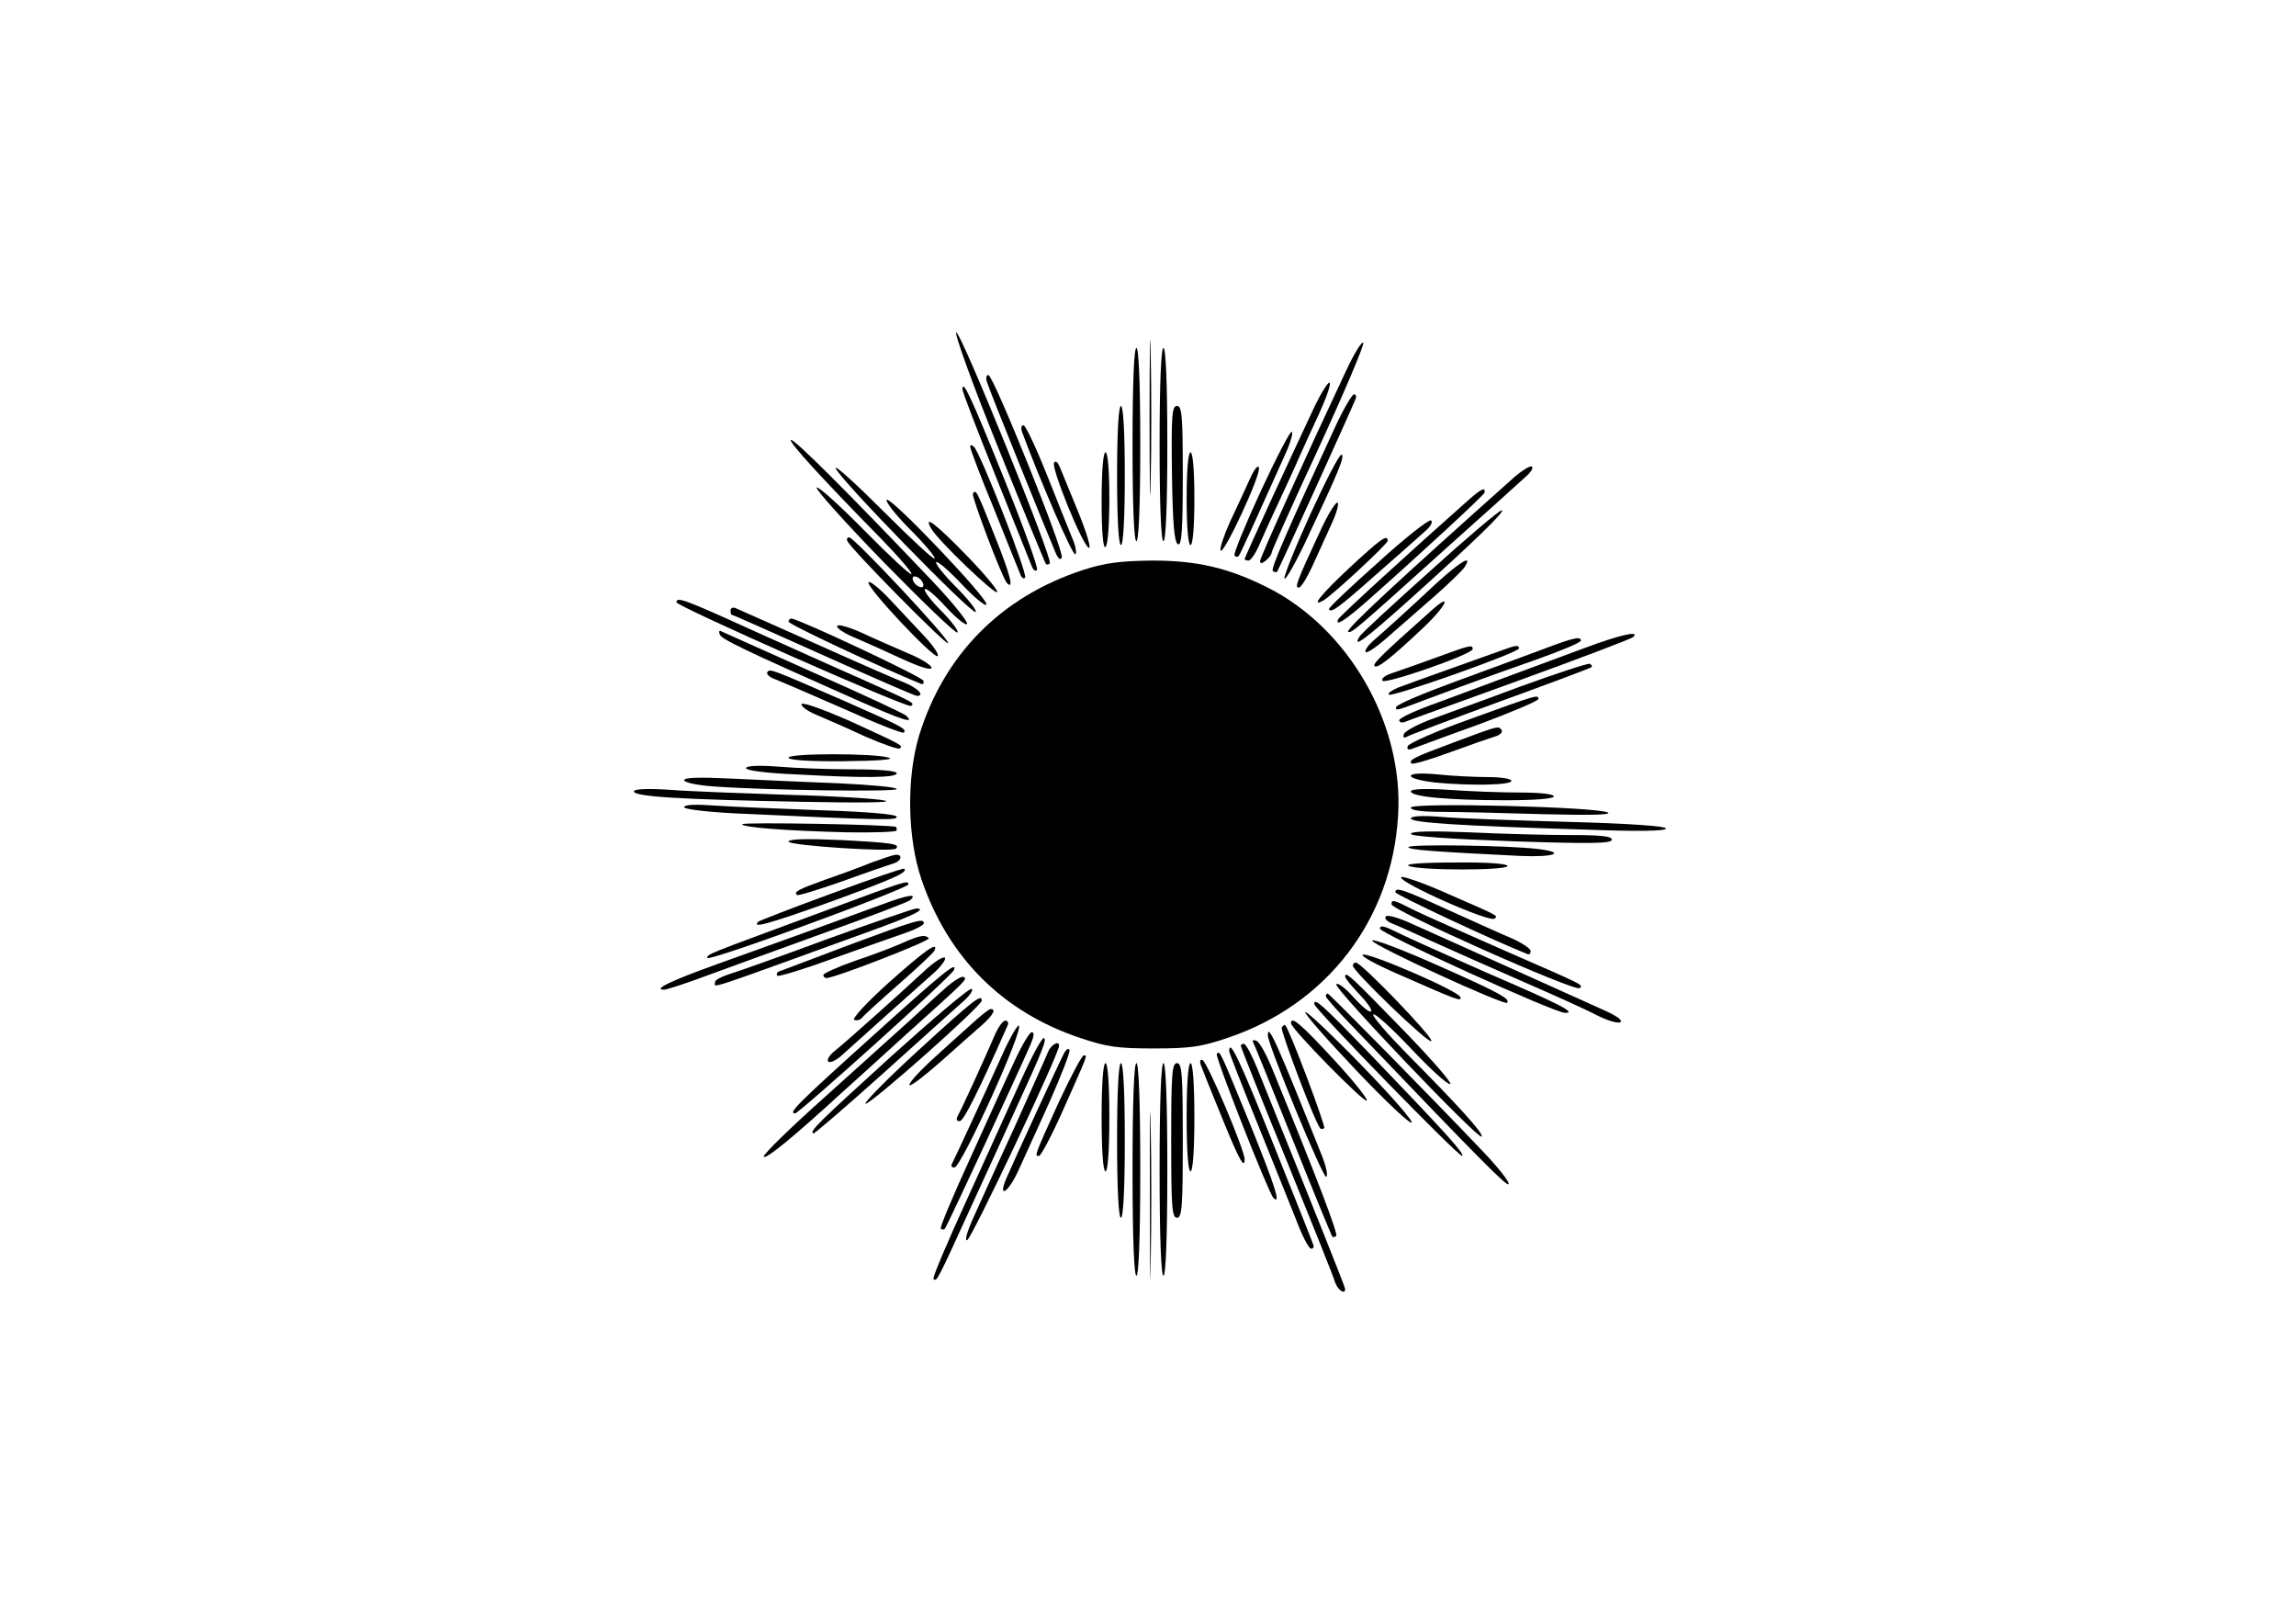 <?xml version="1.0" standalone="no"?>
<!DOCTYPE svg PUBLIC "-//W3C//DTD SVG 20010904//EN"
 "http://www.w3.org/TR/2001/REC-SVG-20010904/DTD/svg10.dtd">
<svg version="1.0" xmlns="http://www.w3.org/2000/svg"
 width="594pt" height="420pt" viewBox="0 0 594 420"
 preserveAspectRatio="xMidYMid meet">

<g transform="translate(0,420) scale(0.1,-0.1)"
fill="#000000" stroke="none">
<path d="M2974 3120 c0 -179 2 -252 3 -162 2 89 2 235 0 325 -1 89 -3 16 -3
-163z"/>
<path d="M2582 3043 c66 -164 122 -300 124 -302 2 -2 7 -2 10 2 9 9 -229 597
-242 597 -6 0 42 -134 108 -297z"/>
<path d="M3482 3240 c-102 -217 -222 -482 -222 -491 0 -8 5 -7 15 1 8 7 15 16
15 21 0 4 54 125 121 269 66 143 118 266 116 273 -3 6 -23 -26 -45 -73z"/>
<path d="M2930 3050 c0 -160 4 -250 10 -250 6 0 10 90 10 250 0 160 -4 250
-10 250 -6 0 -10 -90 -10 -250z"/>
<path d="M3000 3050 c0 -160 4 -250 10 -250 6 0 10 90 10 250 0 160 -4 250
-10 250 -6 0 -10 -90 -10 -250z"/>
<path d="M2553 3213 c5 -19 159 -399 178 -443 7 -16 13 -20 16 -12 6 17 -177
472 -190 472 -5 0 -7 -8 -4 -17z"/>
<path d="M3396 3138 c-19 -40 -66 -142 -105 -226 -39 -85 -71 -156 -71 -158 0
-2 5 -4 10 -4 6 0 19 19 29 43 10 23 33 74 51 112 18 39 41 88 50 110 10 22
34 75 54 118 19 42 31 77 25 77 -5 0 -25 -33 -43 -72z"/>
<path d="M2490 3193 c0 -7 39 -108 86 -225 47 -117 89 -222 93 -232 4 -11 10
-15 14 -10 3 6 -35 111 -85 235 -84 208 -108 261 -108 232z"/>
<path d="M3453 3093 c-123 -266 -166 -364 -160 -370 4 -3 9 -4 11 -2 3 3 189
412 203 447 3 6 1 12 -4 12 -5 0 -28 -39 -50 -87z"/>
<path d="M2890 2970 c0 -113 4 -180 10 -180 6 0 10 67 10 180 0 113 -4 180
-10 180 -6 0 -10 -67 -10 -180z"/>
<path d="M3032 2973 c2 -130 6 -177 16 -181 9 -3 12 37 12 177 0 155 -2 181
-15 181 -13 0 -15 -24 -13 -177z"/>
<path d="M2644 3083 c48 -129 131 -321 138 -317 4 3 1 22 -8 42 -8 20 -38 94
-66 165 -28 70 -55 127 -60 127 -6 0 -7 -8 -4 -17z"/>
<path d="M3261 2928 c-40 -87 -71 -162 -67 -165 3 -4 8 -4 10 -2 4 3 46 97
122 266 13 29 20 54 16 56 -4 3 -40 -67 -81 -155z"/>
<path d="M2046 3062 c-4 -7 76 -95 232 -254 47 -48 83 -90 80 -93 -3 -3 -57
47 -120 111 -63 64 -119 115 -125 113 -6 -2 72 -89 173 -193 102 -104 187
-186 191 -182 4 3 -15 29 -42 56 -27 27 -46 52 -42 56 3 4 28 -17 55 -47 27
-29 51 -48 54 -43 3 5 -37 55 -90 111 -215 226 -361 372 -366 365z m342 -371
c3 -8 -1 -12 -9 -9 -7 2 -15 10 -17 17 -3 8 1 12 9 9 7 -2 15 -10 17 -17z"/>
<path d="M2510 3044 c0 -5 27 -77 61 -159 33 -83 64 -159 68 -169 4 -11 10
-15 13 -10 7 10 -115 321 -132 338 -6 6 -10 6 -10 0z"/>
<path d="M2850 2904 c0 -81 4 -123 10 -119 6 4 10 57 10 126 0 73 -4 119 -10
119 -6 0 -10 -49 -10 -126z"/>
<path d="M3070 2910 c0 -73 4 -120 10 -120 6 0 10 47 10 120 0 73 -4 120 -10
120 -6 0 -10 -47 -10 -120z"/>
<path d="M3390 2870 c-40 -88 -70 -163 -67 -167 4 -3 30 43 58 103 84 178 98
213 90 218 -5 3 -41 -67 -81 -154z"/>
<path d="M2727 3003 c-8 -13 74 -215 90 -220 7 -3 -6 40 -28 94 -22 54 -44
107 -48 117 -5 11 -10 15 -14 9z"/>
<path d="M2162 2989 c4 -22 353 -380 362 -372 4 4 -19 33 -51 65 -31 31 -54
60 -51 64 4 3 33 -22 66 -57 32 -34 61 -58 64 -53 8 12 -248 281 -258 271 -4
-4 23 -39 61 -77 38 -38 66 -72 63 -75 -3 -3 -62 52 -132 122 -70 70 -126 121
-124 112z"/>
<path d="M3233 2960 c-11 -25 -34 -74 -51 -110 -16 -36 -27 -69 -24 -74 7 -13
104 194 99 214 -2 9 -12 -3 -24 -30z"/>
<path d="M3919 2967 c-305 -272 -439 -396 -431 -401 8 -5 17 3 258 220 94 84
183 164 198 178 16 13 24 26 19 29 -4 3 -24 -9 -44 -26z"/>
<path d="M3795 2903 c-140 -124 -331 -298 -333 -305 -9 -20 18 -3 78 50 139
123 300 272 301 278 2 15 -9 10 -46 -23z"/>
<path d="M2517 2923 c-4 -7 76 -219 88 -231 19 -20 9 21 -30 118 -48 121 -50
126 -58 113z"/>
<path d="M3414 2823 c-60 -129 -65 -143 -54 -143 6 0 21 25 35 55 14 30 36 80
50 110 14 30 20 55 15 55 -6 0 -27 -35 -46 -77z"/>
<path d="M3700 2723 c-96 -86 -179 -162 -183 -170 -20 -33 17 -5 133 99 169
152 247 228 235 228 -6 0 -89 -70 -185 -157z"/>
<path d="M3564 2744 c-71 -63 -128 -117 -126 -120 6 -10 23 2 120 88 57 50
115 101 129 114 14 12 21 24 15 28 -5 3 -68 -46 -138 -110z"/>
<path d="M2409 2833 c17 -31 171 -178 171 -164 0 7 -37 51 -82 97 -78 80 -110
104 -89 67z"/>
<path d="M2192 2801 c7 -19 255 -270 261 -265 7 7 -243 274 -256 274 -5 0 -7
-4 -5 -9z"/>
<path d="M3492 2732 c-75 -70 -103 -105 -68 -85 25 15 166 146 166 154 0 18
-17 6 -98 -69z"/>
<path d="M2803 2726 c-212 -69 -360 -218 -425 -428 -33 -109 -31 -264 6 -373
69 -202 210 -343 411 -410 68 -23 97 -27 190 -27 93 0 122 4 190 27 257 86
426 305 442 575 15 236 -127 484 -337 590 -102 51 -182 70 -299 70 -83 -1
-122 -6 -178 -24z"/>
<path d="M3718 2693 c-34 -32 -81 -75 -103 -95 -22 -20 -51 -46 -64 -57 -13
-12 -21 -24 -18 -28 4 -3 29 14 56 38 28 24 81 71 119 104 38 33 74 68 81 78
22 34 -9 16 -71 -40z"/>
<path d="M2247 2694 c-7 -12 170 -200 179 -191 4 4 -13 29 -38 55 -24 26 -65
69 -90 96 -25 26 -48 44 -51 40z"/>
<path d="M1750 2642 c0 -10 600 -276 607 -268 9 8 13 6 -127 69 -69 30 -201
90 -293 131 -167 76 -187 83 -187 68z"/>
<path d="M3699 2617 c-126 -112 -148 -134 -143 -140 8 -7 43 21 127 100 62 59
76 95 16 40z"/>
<path d="M1890 2621 c0 -6 1 -11 3 -11 2 0 108 -47 237 -105 129 -58 237 -105
242 -105 21 0 4 19 -29 33 -21 8 -126 54 -233 102 -107 48 -201 89 -207 92 -7
3 -13 0 -13 -6z"/>
<path d="M2040 2592 c0 -7 235 -117 343 -161 5 -2 8 2 6 8 -4 11 -321 159
-341 161 -5 0 -8 -4 -8 -8z"/>
<path d="M2166 2581 c-3 -5 16 -18 42 -29 26 -11 82 -36 125 -56 48 -22 77
-31 77 -23 0 6 -28 24 -63 38 -34 15 -88 38 -119 53 -32 14 -60 22 -62 17z"/>
<path d="M1862 2559 c4 -12 57 -38 353 -169 120 -53 154 -64 129 -41 -5 5
-112 55 -239 111 -126 56 -234 105 -239 107 -5 3 -7 0 -4 -8z"/>
<path d="M4100 2524 c-219 -81 -280 -104 -377 -140 -57 -20 -103 -41 -103 -47
0 -5 6 -7 13 -5 6 3 140 51 297 108 157 57 289 107 295 112 20 18 -34 6 -125
-28z"/>
<path d="M3990 2520 c-41 -15 -142 -53 -225 -83 -82 -30 -151 -59 -153 -66 -3
-8 3 -8 25 0 50 19 214 80 335 122 65 23 118 45 118 50 0 12 -21 7 -100 -23z"/>
<path d="M3715 2499 c-44 -16 -95 -34 -113 -40 -19 -6 -30 -15 -25 -20 9 -9
233 69 233 82 0 12 -5 11 -95 -22z"/>
<path d="M3900 2523 c-62 -22 -261 -93 -284 -102 -16 -7 -26 -14 -23 -18 8 -7
337 109 337 120 0 8 -8 8 -30 0z"/>
<path d="M3930 2423 c-96 -36 -202 -74 -234 -86 -33 -13 -62 -29 -64 -36 -3
-8 0 -11 7 -7 6 4 115 45 243 92 127 46 233 86 235 88 3 2 1 6 -4 9 -4 2 -87
-25 -183 -60z"/>
<path d="M1985 2461 c-3 -5 7 -14 23 -19 15 -6 94 -40 176 -76 82 -37 151 -64
154 -61 9 9 -2 15 -154 82 -193 84 -192 84 -199 74z"/>
<path d="M3806 2341 c-88 -31 -162 -64 -164 -71 -3 -9 1 -11 14 -6 11 4 88 33
172 63 83 31 152 60 152 65 0 12 -3 11 -174 -51z"/>
<path d="M2074 2379 c-3 -5 14 -18 38 -28 24 -10 81 -35 126 -56 46 -20 86
-34 90 -31 8 8 10 7 -125 69 -68 30 -125 51 -129 46z"/>
<path d="M3762 2280 c-105 -39 -119 -46 -110 -55 3 -3 48 10 99 29 52 19 104
37 117 41 12 3 20 11 17 16 -8 12 -5 13 -123 -31z"/>
<path d="M2040 2240 c0 -6 54 -10 143 -9 86 1 132 4 117 9 -37 12 -260 12
-260 0z"/>
<path d="M1930 2213 c0 -6 54 -13 128 -16 181 -10 262 -9 262 3 0 6 -44 10
-112 10 -62 0 -150 3 -195 7 -53 4 -83 2 -83 -4z"/>
<path d="M3650 2193 c0 -6 28 -13 61 -17 93 -9 199 -7 199 4 0 6 -28 10 -62
10 -35 0 -93 3 -130 7 -43 4 -68 2 -68 -4z"/>
<path d="M1770 2182 c0 -6 33 -13 73 -16 132 -10 477 -15 477 -7 0 5 -69 11
-152 15 -84 3 -208 9 -275 12 -82 4 -123 3 -123 -4z"/>
<path d="M1640 2153 c0 -14 124 -21 435 -27 148 -3 236 -2 215 3 -19 5 -132
12 -250 15 -118 4 -257 9 -307 13 -61 4 -93 2 -93 -4z"/>
<path d="M3650 2153 c0 -14 98 -23 246 -23 76 0 124 4 124 10 0 6 -36 10 -87
10 -49 0 -132 3 -185 7 -64 4 -98 2 -98 -4z"/>
<path d="M1770 2112 c0 -5 55 -12 133 -16 387 -18 417 -18 417 -9 0 7 -75 13
-192 17 -106 4 -230 9 -275 12 -53 4 -83 3 -83 -4z"/>
<path d="M3650 2111 c0 -7 27 -11 78 -11 44 0 162 -3 263 -6 119 -3 179 -2
169 4 -23 15 -510 27 -510 13z"/>
<path d="M3650 2083 c0 -11 123 -19 453 -29 136 -5 207 -4 207 3 0 6 -95 13
-252 17 -139 4 -288 9 -330 13 -49 4 -78 2 -78 -4z"/>
<path d="M1920 2068 c0 -8 111 -17 273 -21 70 -1 127 1 127 5 0 4 -1 9 -2 9
-10 6 -398 13 -398 7z"/>
<path d="M3650 2043 c0 -6 98 -13 260 -19 206 -7 260 -6 260 4 0 9 -28 12
-108 12 -60 0 -177 3 -260 7 -100 4 -152 3 -152 -4z"/>
<path d="M2040 2023 c0 -10 268 -28 278 -18 12 12 -11 15 -141 22 -89 4 -137
3 -137 -4z"/>
<path d="M3644 2009 c-4 -7 65 -12 289 -23 89 -4 121 9 45 18 -72 9 -329 13
-334 5z"/>
<path d="M2255 1969 c-27 -11 -81 -31 -119 -44 -72 -26 -83 -32 -74 -40 2 -3
56 14 119 36 63 23 122 43 132 46 19 6 23 23 5 22 -7 0 -35 -10 -63 -20z"/>
<path d="M3645 1960 c29 -12 255 -12 255 0 0 6 -52 10 -137 9 -87 0 -131 -4
-118 -9z"/>
<path d="M2152 1889 c-101 -37 -186 -70 -190 -73 -18 -18 21 -8 183 50 165 60
206 78 194 87 -2 2 -87 -27 -187 -64z"/>
<path d="M3625 1931 c-8 -13 231 -119 242 -107 8 8 14 5 -119 63 -65 29 -120
48 -123 44z"/>
<path d="M2110 1835 c-287 -106 -280 -103 -280 -113 0 -5 117 34 260 87 143
52 260 99 260 103 0 12 -1 12 -240 -77z"/>
<path d="M3610 1892 c0 -6 249 -123 342 -160 4 -2 8 1 8 8 0 6 -21 20 -47 32
-27 11 -101 45 -166 74 -120 55 -137 60 -137 46z"/>
<path d="M2275 1858 c-84 -31 -202 -74 -420 -152 -120 -43 -167 -66 -137 -66
6 0 53 15 104 34 51 19 190 69 308 112 118 42 219 81 224 85 22 19 -4 15 -79
-13z"/>
<path d="M3600 1861 c0 -16 477 -228 487 -217 9 9 14 6 -192 96 -104 46 -211
93 -237 106 -53 27 -58 28 -58 15z"/>
<path d="M2135 1769 c-121 -45 -235 -85 -252 -90 -18 -6 -33 -14 -33 -19 0
-16 -39 -28 400 131 111 40 151 59 120 59 -8 -1 -114 -37 -235 -81z"/>
<path d="M3585 1829 c-4 -5 4 -13 17 -18 13 -5 59 -26 103 -46 44 -20 148 -66
230 -102 83 -36 172 -76 198 -90 26 -13 53 -21 59 -17 7 4 -9 16 -38 29 -148
67 -438 197 -496 223 -38 18 -70 27 -73 21z"/>
<path d="M2195 1755 c-93 -35 -174 -66 -180 -68 -5 -2 -7 -7 -4 -11 3 -3 69
17 145 45 76 27 160 57 187 66 26 9 47 20 47 25 0 14 -20 8 -195 -57z"/>
<path d="M3570 1798 c1 -13 452 -218 479 -218 30 0 -8 20 -203 104 -109 48
-216 96 -237 107 -28 14 -39 16 -39 7z"/>
<path d="M2335 1761 c-22 -10 -77 -31 -122 -46 -46 -16 -83 -33 -83 -37 0 -4
4 -8 8 -8 21 0 271 97 265 103 -9 10 -23 8 -68 -12z"/>
<path d="M3550 1767 c0 -12 341 -168 349 -161 10 10 -24 28 -182 98 -92 41
-167 69 -167 63z"/>
<path d="M2299 1658 c-57 -51 -96 -94 -89 -96 7 -3 15 0 19 4 3 5 47 45 96 88
50 44 92 83 93 88 10 25 -27 -2 -119 -84z"/>
<path d="M3525 1730 c-3 -4 37 -26 88 -48 159 -70 169 -74 165 -61 -5 16 -246
120 -253 109z"/>
<path d="M2390 1687 c-66 -61 -201 -182 -230 -205 -14 -11 -22 -24 -17 -28 4
-4 17 2 30 12 60 54 215 193 246 220 18 17 30 34 25 37 -5 3 -30 -13 -54 -36z"/>
<path d="M3500 1702 c0 -14 196 -203 203 -195 8 7 -181 203 -195 203 -5 0 -8
-3 -8 -8z"/>
<path d="M2255 1518 c-192 -173 -217 -198 -198 -198 10 0 407 357 411 371 9
24 -27 -5 -213 -173z"/>
<path d="M2450 1648 c-19 -17 -60 -54 -90 -82 -31 -28 -131 -118 -222 -200
-92 -82 -165 -153 -162 -158 5 -8 79 53 199 163 28 25 104 94 170 154 159 143
158 142 148 148 -4 3 -24 -9 -43 -25z"/>
<path d="M3480 1674 c0 -5 17 -25 37 -46 20 -21 34 -41 30 -44 -4 -4 -24 13
-45 36 -21 24 -41 39 -45 34 -6 -11 367 -402 376 -394 7 6 -58 78 -191 212
-53 54 -93 100 -89 104 4 4 48 -36 98 -89 50 -53 95 -94 101 -91 5 3 -51 67
-124 142 -132 136 -148 151 -148 136z"/>
<path d="M2305 1467 c-189 -172 -211 -193 -201 -199 2 -2 82 67 178 153 95 86
188 169 207 186 19 16 30 32 25 35 -5 4 -99 -76 -209 -175z"/>
<path d="M3430 1623 c0 -4 33 -41 73 -82 333 -348 396 -411 400 -404 3 5 -26
42 -65 83 -135 142 -399 410 -403 410 -3 0 -5 -3 -5 -7z"/>
<path d="M2378 1485 c-81 -74 -143 -137 -139 -140 10 -5 301 253 301 267 0 18
-21 2 -162 -127z"/>
<path d="M3400 1603 c0 -12 377 -399 383 -393 6 6 -44 61 -239 264 -125 129
-144 146 -144 129z"/>
<path d="M2510 1548 c-25 -22 -72 -65 -104 -94 -32 -30 -56 -57 -53 -61 4 -3
40 25 82 62 41 37 89 79 105 93 29 26 38 42 23 42 -5 0 -28 -19 -53 -42z"/>
<path d="M3377 1582 c-3 -4 57 -72 132 -151 76 -80 140 -140 143 -135 4 5 -56
73 -132 151 -77 79 -141 139 -143 135z"/>
<path d="M2576 1528 c-31 -72 -87 -194 -96 -210 -7 -13 -7 -18 3 -18 10 0 49
78 124 248 3 6 0 12 -6 12 -6 0 -17 -15 -25 -32z"/>
<path d="M3340 1553 c1 -15 190 -207 196 -200 4 3 -35 52 -86 107 -84 91 -111
114 -110 93z"/>
<path d="M2594 1474 c-50 -111 -124 -271 -132 -286 -2 -5 1 -8 7 -8 18 0 179
355 167 367 -3 3 -22 -29 -42 -73z"/>
<path d="M3316 1542 c-4 -7 87 -249 100 -261 2 -2 7 -2 10 1 4 5 -90 256 -101
266 -2 2 -6 -1 -9 -6z"/>
<path d="M2626 1458 c-19 -40 -70 -153 -115 -252 -45 -98 -80 -181 -77 -184 3
-3 8 -3 10 -1 5 4 194 412 222 477 9 21 11 32 3 32 -5 0 -25 -33 -43 -72z"/>
<path d="M3280 1522 c0 -24 143 -371 151 -366 5 3 0 26 -10 52 -119 298 -141
347 -141 314z"/>
<path d="M2642 1407 c-28 -61 -91 -202 -141 -311 -50 -109 -89 -201 -86 -204
8 -9 10 -5 98 188 47 102 97 212 112 245 74 161 83 185 76 190 -5 2 -31 -46
-59 -108z"/>
<path d="M3242 1504 c3 -5 49 -119 103 -254 54 -135 100 -247 102 -249 1 -2 6
-1 10 2 5 6 -49 148 -165 431 -16 39 -34 72 -42 74 -7 3 -11 1 -8 -4z"/>
<path d="M2711 1478 c-5 -13 -44 -99 -86 -193 -43 -93 -90 -198 -106 -233 -16
-35 -24 -62 -17 -60 12 4 238 482 238 503 0 15 -22 2 -29 -17z"/>
<path d="M3210 1495 c0 -3 53 -137 119 -298 65 -160 122 -302 125 -314 7 -20
26 -33 26 -17 0 5 -70 180 -228 572 -14 34 -29 62 -34 62 -4 0 -8 -2 -8 -5z"/>
<path d="M2752 1474 c-12 -23 -127 -272 -148 -321 -24 -56 5 -38 31 20 13 28
49 108 80 176 30 68 54 129 52 135 -2 6 -9 2 -15 -10z"/>
<path d="M3180 1481 c0 -4 32 -86 71 -182 39 -96 84 -209 101 -251 16 -43 34
-78 40 -78 5 0 8 4 6 9 -1 5 -48 122 -103 260 -87 218 -115 277 -115 242z"/>
<path d="M3148 1474 c-6 -5 134 -360 146 -372 21 -21 6 27 -59 188 -80 195
-79 193 -87 184z"/>
<path d="M2741 1353 c-66 -145 -65 -143 -53 -143 5 0 33 53 62 118 65 146 64
142 54 142 -5 0 -33 -53 -63 -117z"/>
<path d="M3113 1429 c7 -19 31 -77 52 -129 40 -98 55 -126 55 -99 0 25 -97
253 -109 257 -9 3 -8 -6 2 -29z"/>
<path d="M2850 1310 c0 -87 4 -140 10 -140 6 0 10 53 10 140 0 87 -4 140 -10
140 -6 0 -10 -53 -10 -140z"/>
<path d="M2890 1250 c0 -127 4 -200 10 -200 6 0 10 73 10 200 0 127 -4 200
-10 200 -6 0 -10 -73 -10 -200z"/>
<path d="M2930 1175 c0 -177 4 -275 10 -275 6 0 10 98 10 275 0 177 -4 275
-10 275 -6 0 -10 -98 -10 -275z"/>
<path d="M2975 1105 c0 -192 1 -270 2 -172 2 98 2 256 0 350 -1 95 -3 15 -2
-178z"/>
<path d="M3000 1175 c0 -177 4 -275 10 -275 6 0 10 98 10 275 0 177 -4 275
-10 275 -6 0 -10 -98 -10 -275z"/>
<path d="M3030 1250 c0 -171 2 -200 15 -200 13 0 15 29 15 200 0 171 -2 200
-15 200 -13 0 -15 -29 -15 -200z"/>
<path d="M3070 1310 c0 -87 4 -140 10 -140 6 0 10 53 10 140 0 87 -4 140 -10
140 -6 0 -10 -53 -10 -140z"/>
</g>
</svg>
